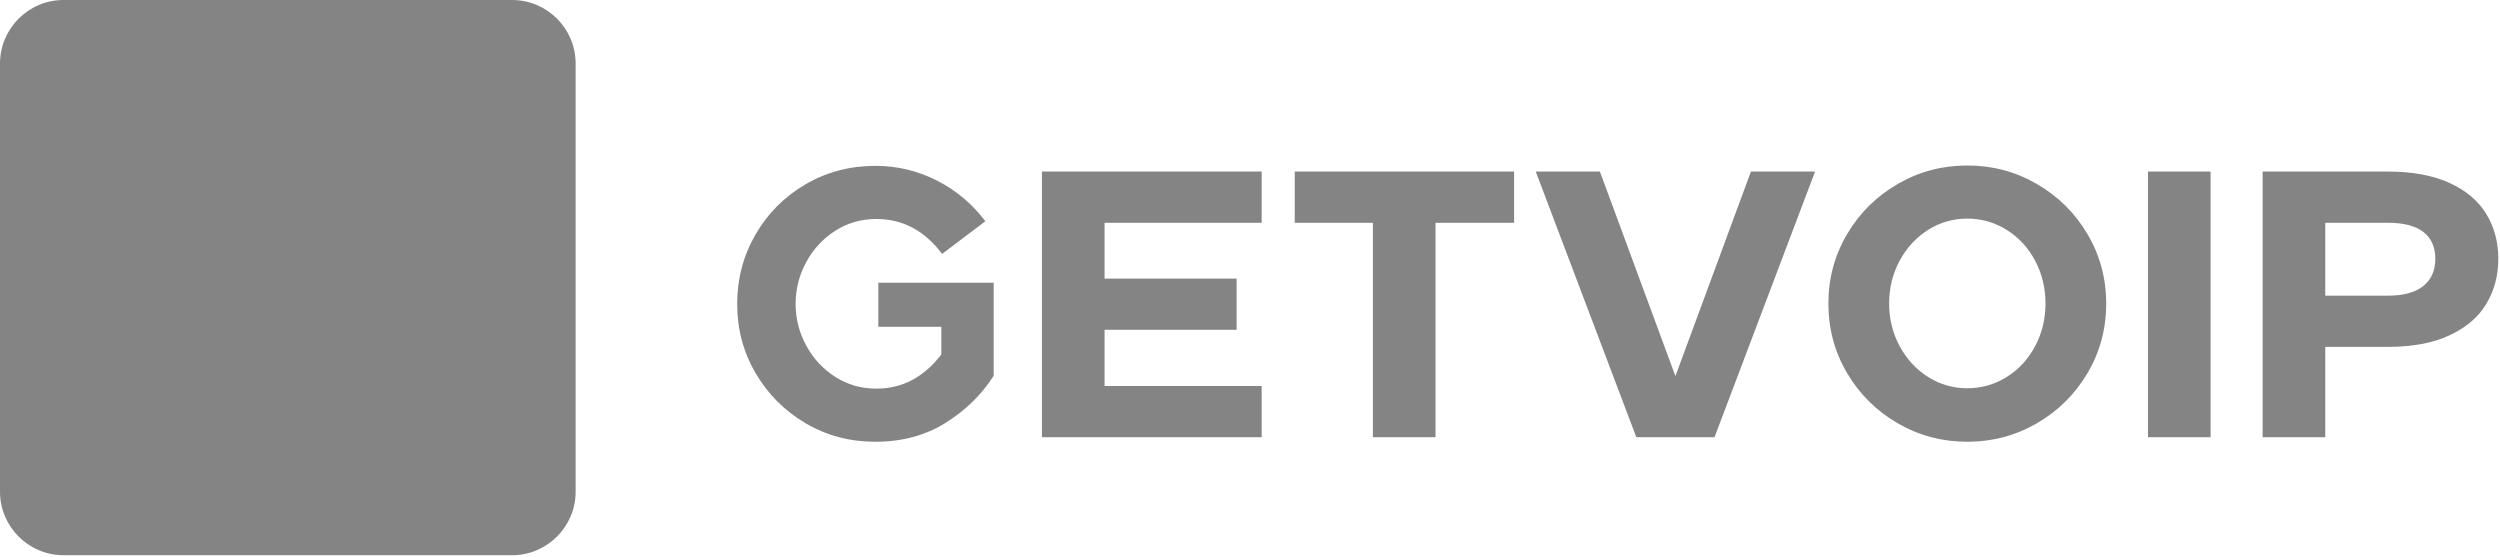 <svg width="175" height="39" viewBox="0 0 175 39" fill="none" xmlns="http://www.w3.org/2000/svg">
<path d="M61.271 30.923C59.483 30.923 57.853 30.489 56.383 29.622C54.913 28.754 53.749 27.585 52.89 26.115C52.031 24.645 51.602 23.034 51.602 21.28C51.602 19.527 52.026 17.911 52.877 16.432C53.727 14.953 54.891 13.78 56.37 12.912C57.849 12.044 59.483 11.611 61.271 11.611C62.812 11.611 64.255 11.956 65.601 12.647C66.947 13.337 68.072 14.285 68.975 15.489L65.947 17.774C64.725 16.144 63.193 15.33 61.351 15.33C60.288 15.33 59.327 15.604 58.469 16.153C57.61 16.702 56.932 17.433 56.436 18.345C55.941 19.257 55.693 20.235 55.693 21.28C55.693 22.308 55.941 23.277 56.436 24.189C56.932 25.101 57.61 25.832 58.469 26.381C59.327 26.93 60.288 27.204 61.351 27.204C63.157 27.204 64.671 26.407 65.893 24.813V22.874H61.484V19.793H69.559V26.301C68.727 27.611 67.607 28.71 66.199 29.595C64.791 30.48 63.148 30.923 61.271 30.923ZM72.936 12.009H88.317V15.595H77.32V19.5H86.564V23.087H77.32V27.018H88.317V30.605H72.936V12.009ZM96.104 15.595H90.632V12.009H105.986V15.595H100.487V30.605H96.104V15.595ZM107.503 12.009H111.993L117.279 26.328L122.566 12.009H127.055L120.016 30.605H114.543L107.503 12.009ZM137.711 30.923C135.958 30.923 134.337 30.494 132.85 29.635C131.362 28.776 130.18 27.607 129.303 26.128C128.427 24.649 127.988 23.025 127.988 21.254C127.988 19.483 128.427 17.858 129.303 16.379C130.18 14.9 131.362 13.731 132.85 12.873C134.337 12.014 135.958 11.584 137.711 11.584C139.464 11.584 141.085 12.014 142.572 12.873C144.06 13.731 145.242 14.9 146.119 16.379C146.996 17.858 147.434 19.483 147.434 21.254C147.434 23.025 146.996 24.649 146.119 26.128C145.242 27.607 144.06 28.776 142.572 29.635C141.085 30.494 139.464 30.923 137.711 30.923ZM137.711 27.178C138.703 27.178 139.619 26.916 140.461 26.394C141.302 25.872 141.966 25.154 142.453 24.242C142.94 23.33 143.184 22.334 143.184 21.254C143.184 20.156 142.94 19.151 142.453 18.238C141.966 17.326 141.302 16.609 140.461 16.087C139.619 15.564 138.703 15.303 137.711 15.303C136.719 15.303 135.807 15.564 134.975 16.087C134.143 16.609 133.478 17.326 132.982 18.238C132.487 19.151 132.239 20.156 132.239 21.254C132.239 22.334 132.487 23.33 132.982 24.242C133.478 25.154 134.143 25.872 134.975 26.394C135.807 26.916 136.719 27.178 137.711 27.178ZM150.359 12.009H154.742V30.605H150.359V12.009ZM158.385 12.009H167.151C168.869 12.009 170.308 12.275 171.468 12.806C172.628 13.337 173.487 14.063 174.045 14.984C174.603 15.905 174.882 16.95 174.882 18.119C174.882 19.288 174.603 20.337 174.045 21.267C173.487 22.197 172.628 22.932 171.468 23.472C170.308 24.012 168.869 24.282 167.151 24.282H162.768V30.605H158.385V12.009ZM167.151 20.696C168.249 20.696 169.077 20.47 169.635 20.018C170.193 19.567 170.472 18.934 170.472 18.119C170.472 17.304 170.197 16.68 169.648 16.246C169.099 15.812 168.267 15.595 167.151 15.595H162.768V20.696H167.151Z" fill="#848484"/>
<path fillRule="evenodd" clipRule="evenodd" d="M4.441 0H35.852C38.295 0 40.294 1.998 40.294 4.442V34.423C40.294 36.866 38.295 38.865 35.852 38.865H4.441C1.998 38.865 0 36.866 0 34.423V4.442C0 1.998 1.998 0 4.441 0ZM25.988 6.232L28.364 8.625C28.465 8.727 28.465 8.893 28.363 8.995C24.208 13.12 20.106 17.299 15.897 21.358C15.794 21.458 15.627 21.455 15.527 21.352L9.401 15.096C9.301 14.993 9.304 14.826 9.408 14.726L11.835 12.386C11.938 12.286 12.104 12.29 12.205 12.392L15.757 16.02L25.619 6.231C25.721 6.129 25.887 6.13 25.988 6.232ZM31.227 12.046L33.49 14.326C33.623 14.459 33.621 14.677 33.488 14.809L16.097 32.072C15.964 32.204 15.747 32.204 15.614 32.07C12.945 29.381 10.284 26.682 7.624 23.979C7.524 23.877 7.527 23.71 7.631 23.61L10.058 21.269C10.162 21.169 10.327 21.173 10.428 21.276L15.873 26.807L30.744 12.044C30.877 11.912 31.095 11.913 31.227 12.046Z" fill="#848484"/>
</svg>
